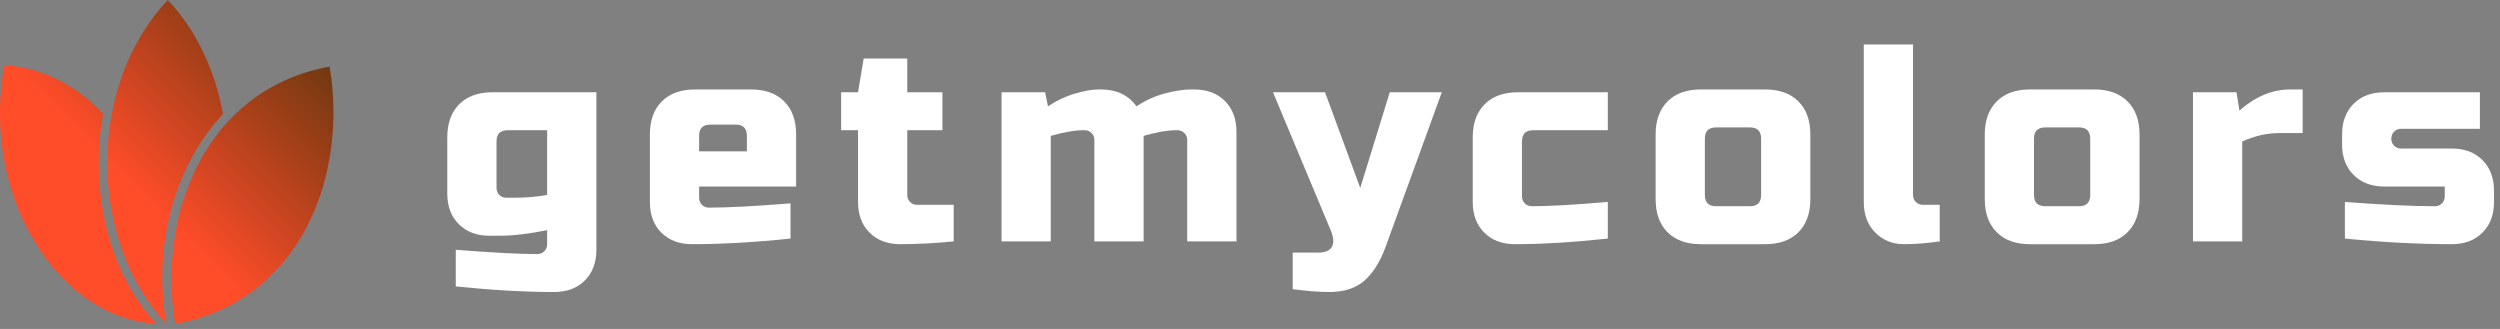 <svg xmlns="http://www.w3.org/2000/svg" version="1.1" xmlns:xlink="http://www.w3.org/1999/xlink" xmlns:svgjs="http://svgjs.com/svgjs" width="570" height="75" overflow="visible"><rect width="100%" height="100%" fill="#808080" stroke="none"/><g class="signage-logo" opacity="1"><defs id="SvgjsDefs1002"><linearGradient id="SvgjsLinearGradient7A2TrlWqrP" gradientUnits="userSpaceOnUse" x1="5.643" y1="94.643" x2="94.357" y2="5.93"><stop id="SvgjsStop1010" stop-color="#ff4c29" offset="0.408"></stop><stop id="SvgjsStop1011" stop-color="#51340a" offset="1"></stop></linearGradient></defs><g id="SvgjsG1008" transform="scale(1.454)" opacity="1"><g id="SvgjsG1012" class="beadGM2r8" transform="translate(-2.906, -3.821) scale(0.581)" light-content="false" non-strokable="false" fill="url(#SvgjsLinearGradient7A2TrlWqrP)"><path d="M50.299 6.573C40.379 16.97 34.043 32.63 33.966 50.181 33.89 67.732 40.088 83.518 49.918 94c-2.85-15.867-.277-33.22 8.136-47.2 2.137-3.551 4.54-6.7 7.144-9.43C62.982 25.116 57.655 14.402 50.3 6.573z" color="#000"></path><path d="M6.181 24.14c-2.92 15.853-.477 33.146 7.875 47.163 8.351 14.017 20.351 21.873 33.206 22.693-9.876-10.44-15.602-26.198-15.602-43.75 0-4.49.406-8.828 1.181-13.018-7.634-8.035-17.058-12.488-26.66-13.089zm87.775.413C60.111 30.71 47.4 65.07 52.304 93.998 86.35 87.84 98.923 53.663 93.956 24.553z" color="#000"></path></g><g id="SvgjsG1013" class="text" transform="translate(230.168, 37.849) scale(1)" light-content="false" fill="#ffffff"><path d="M-144.37 -1.76L-144.37 0.44C-144.37 0.88 -144.51 1.25 -144.81 1.54C-145.1 1.84 -145.47 1.99 -145.91 1.99C-148.82 1.99 -153.09 1.76 -158.7 1.32L-158.7 7.06C-153.03 7.65 -147.88 7.94 -143.26 7.94C-141.26 7.94 -139.66 7.34 -138.46 6.13C-137.25 4.93 -136.65 3.32 -136.65 1.32L-136.65 -23.38L-152.97 -23.38C-155.18 -23.38 -156.9 -22.76 -158.15 -21.51C-159.4 -20.26 -160.03 -18.53 -160.03 -16.32L-160.03 -7.5C-160.03 -5.5 -159.43 -3.9 -158.22 -2.69C-157.01 -1.49 -155.41 -0.88 -153.41 -0.88L-151.87 -0.88C-149.72 -0.88 -147.22 -1.18 -144.37 -1.76ZM-149.66 -6.84L-150.76 -6.84C-151.2 -6.84 -151.57 -6.98 -151.87 -7.28C-152.16 -7.57 -152.31 -7.94 -152.31 -8.38L-152.31 -15.66C-152.31 -16.84 -151.72 -17.43 -150.54 -17.43L-144.37 -17.43L-144.37 -7.28C-146.04 -6.98 -147.81 -6.84 -149.66 -6.84Z M-118.78 -18.31L-114.81 -18.31C-113.63 -18.31 -113.05 -17.72 -113.05 -16.54L-113.05 -14.12L-120.54 -14.12L-120.54 -16.54C-120.54 -17.72 -119.96 -18.31 -118.78 -18.31ZM-106.21 -0.44L-106.21 -5.96C-111.82 -5.51 -116.09 -5.29 -119 -5.29C-119.44 -5.29 -119.81 -5.44 -120.1 -5.73C-120.4 -6.03 -120.54 -6.4 -120.54 -6.84L-120.54 -8.6L-105.33 -8.6L-105.33 -16.76C-105.33 -18.97 -105.95 -20.7 -107.2 -21.95C-108.45 -23.2 -110.18 -23.82 -112.38 -23.82L-121.21 -23.82C-123.41 -23.82 -125.14 -23.2 -126.39 -21.95C-127.64 -20.7 -128.26 -18.97 -128.26 -16.76L-128.26 -6.18C-128.26 -4.18 -127.66 -2.57 -126.46 -1.37C-125.25 -0.16 -123.65 0.44 -121.65 0.44C-117.03 0.44 -111.88 0.15 -106.21 -0.44Z M-80.62 0L-80.62 -5.73L-86.36 -5.73C-86.8 -5.73 -87.16 -5.88 -87.46 -6.18C-87.75 -6.47 -87.9 -6.84 -87.9 -7.28L-87.9 -17.43L-82.39 -17.43L-82.39 -23.38L-87.9 -23.38L-87.9 -28.67L-94.74 -28.67L-95.62 -23.38L-98.27 -23.38L-98.27 -17.43L-95.62 -17.43L-95.62 -6.18C-95.62 -4.18 -95.02 -2.57 -93.81 -1.37C-92.61 -0.16 -91 0.44 -89 0.44C-86.27 0.44 -83.47 0.29 -80.62 0Z M-57.46 -23.82L-57.9 -23.82C-58.9 -23.82 -60.13 -23.61 -61.58 -23.18C-63.04 -22.76 -64.46 -22.09 -65.84 -21.18L-66.28 -23.38L-73.12 -23.38L-73.12 0L-65.4 0L-65.4 -16.54C-63.34 -17.13 -61.65 -17.43 -60.33 -17.43L-60.11 -17.43C-59.67 -17.43 -59.3 -17.28 -59 -16.98C-58.71 -16.69 -58.56 -16.32 -58.56 -15.88L-58.56 0L-50.84 0L-50.84 -16.54C-48.78 -17.13 -47.09 -17.43 -45.77 -17.43L-45.55 -17.43C-45.11 -17.43 -44.74 -17.28 -44.45 -16.98C-44.15 -16.69 -44 -16.32 -44 -15.88L-44 0L-36.28 0L-36.28 -17.2C-36.28 -19.2 -36.89 -20.81 -38.09 -22.01C-39.3 -23.22 -40.9 -23.82 -42.9 -23.82L-43.34 -23.82C-44.58 -23.82 -45.98 -23.61 -47.56 -23.18C-49.13 -22.76 -50.59 -22.09 -51.95 -21.18C-53.24 -22.94 -55.08 -23.82 -57.46 -23.82Z M-21.73 7.94C-19.4 7.94 -17.57 7.35 -16.21 6.15C-14.86 4.96 -13.76 3.21 -12.9 0.88L-4.08 -23.38L-12.24 -23.38L-16.87 -8.38L-22.39 -23.38L-30.55 -23.38L-21.51 -1.76C-21.04 -0.65 -20.97 0.22 -21.31 0.84C-21.65 1.46 -22.37 1.76 -23.49 1.76L-27.46 1.76L-27.46 7.5C-25.2 7.79 -23.29 7.94 -21.73 7.94Z M21.95 -0.44L21.95 -6.18C16.65 -5.73 12.68 -5.51 10.04 -5.51C9.6 -5.51 9.23 -5.66 8.93 -5.96C8.64 -6.25 8.49 -6.62 8.49 -7.06L8.49 -15.66C8.49 -16.84 9.08 -17.43 10.26 -17.43L21.95 -17.43L21.95 -23.38L7.83 -23.38C5.62 -23.38 3.9 -22.76 2.65 -21.51C1.4 -20.26 0.77 -18.53 0.77 -16.32L0.77 -6.18C0.77 -4.18 1.37 -2.57 2.58 -1.37C3.79 -0.16 5.39 0.44 7.39 0.44C11.59 0.44 16.45 0.15 21.95 -0.44Z M53.71 -6.62L53.71 -16.76C53.71 -18.97 53.09 -20.7 51.84 -21.95C50.59 -23.2 48.86 -23.82 46.65 -23.82L36.51 -23.82C34.3 -23.82 32.57 -23.2 31.32 -21.95C30.07 -20.7 29.45 -18.97 29.45 -16.76L29.45 -6.62C29.45 -4.41 30.07 -2.68 31.32 -1.43C32.57 -0.18 34.3 0.44 36.51 0.44L46.65 0.44C48.86 0.44 50.59 -0.18 51.84 -1.43C53.09 -2.68 53.71 -4.41 53.71 -6.62ZM45.99 -16.1L45.99 -7.28C45.99 -6.1 45.4 -5.51 44.23 -5.51L38.93 -5.51C37.76 -5.51 37.17 -6.1 37.17 -7.28L37.17 -16.1C37.17 -17.28 37.76 -17.87 38.93 -17.87L44.23 -17.87C45.4 -17.87 45.99 -17.28 45.99 -16.1Z M74 0L74 -5.73L71.36 -5.73C70.92 -5.73 70.55 -5.88 70.25 -6.18C69.96 -6.47 69.81 -6.84 69.81 -7.28L69.81 -30.88L62.09 -30.88L62.09 -6.18C62.09 -4.18 62.7 -2.57 63.9 -1.37C65.11 -0.16 66.6 0.44 68.38 0.44C70.16 0.44 72.03 0.29 74 0Z M105.33 -6.62L105.33 -16.76C105.33 -18.97 104.7 -20.7 103.45 -21.95C102.2 -23.2 100.47 -23.82 98.27 -23.82L88.12 -23.82C85.91 -23.82 84.19 -23.2 82.94 -21.95C81.69 -20.7 81.06 -18.97 81.06 -16.76L81.06 -6.62C81.06 -4.41 81.69 -2.68 82.94 -1.43C84.19 -0.18 85.91 0.44 88.12 0.44L98.27 0.44C100.47 0.44 102.2 -0.18 103.45 -1.43C104.7 -2.68 105.33 -4.41 105.33 -6.62ZM97.6 -16.1L97.6 -7.28C97.6 -6.1 97.02 -5.51 95.84 -5.51L90.55 -5.51C89.37 -5.51 88.78 -6.1 88.78 -7.28L88.78 -16.1C88.78 -17.28 89.37 -17.87 90.55 -17.87L95.84 -17.87C97.02 -17.87 97.6 -17.28 97.6 -16.1Z M127.16 -16.98L130.91 -16.98L130.91 -23.82L128.93 -23.82C126.16 -23.82 123.52 -22.72 120.99 -20.51L120.54 -23.38L113.71 -23.38L113.71 0L121.43 0L121.43 -15.66C123.4 -16.54 125.31 -16.98 127.16 -16.98Z M137.53 -6.18L137.53 -0.44C143.5 0.15 149.09 0.44 154.29 0.44C156.29 0.44 157.9 -0.16 159.1 -1.37C160.31 -2.57 160.91 -4.18 160.91 -6.18L160.91 -7.94C160.91 -9.94 160.31 -11.54 159.1 -12.75C157.9 -13.96 156.29 -14.56 154.29 -14.56L146.35 -14.56C145.91 -14.56 145.54 -14.71 145.25 -15C144.96 -15.29 144.81 -15.66 144.81 -16.1C144.81 -16.54 144.96 -16.91 145.25 -17.2C145.54 -17.5 145.91 -17.65 146.35 -17.65L158.7 -17.65L158.7 -23.38L143.71 -23.38C141.71 -23.38 140.1 -22.78 138.9 -21.57C137.69 -20.37 137.09 -18.76 137.09 -16.76L137.09 -15.22C137.09 -13.22 137.69 -11.62 138.9 -10.41C140.1 -9.21 141.71 -8.6 143.71 -8.6L153.19 -8.6L153.19 -7.06C153.19 -6.62 153.04 -6.25 152.75 -5.96C152.45 -5.66 152.09 -5.51 151.65 -5.51C148.21 -5.51 143.5 -5.73 137.53 -6.18Z"></path></g></g></g></svg>
